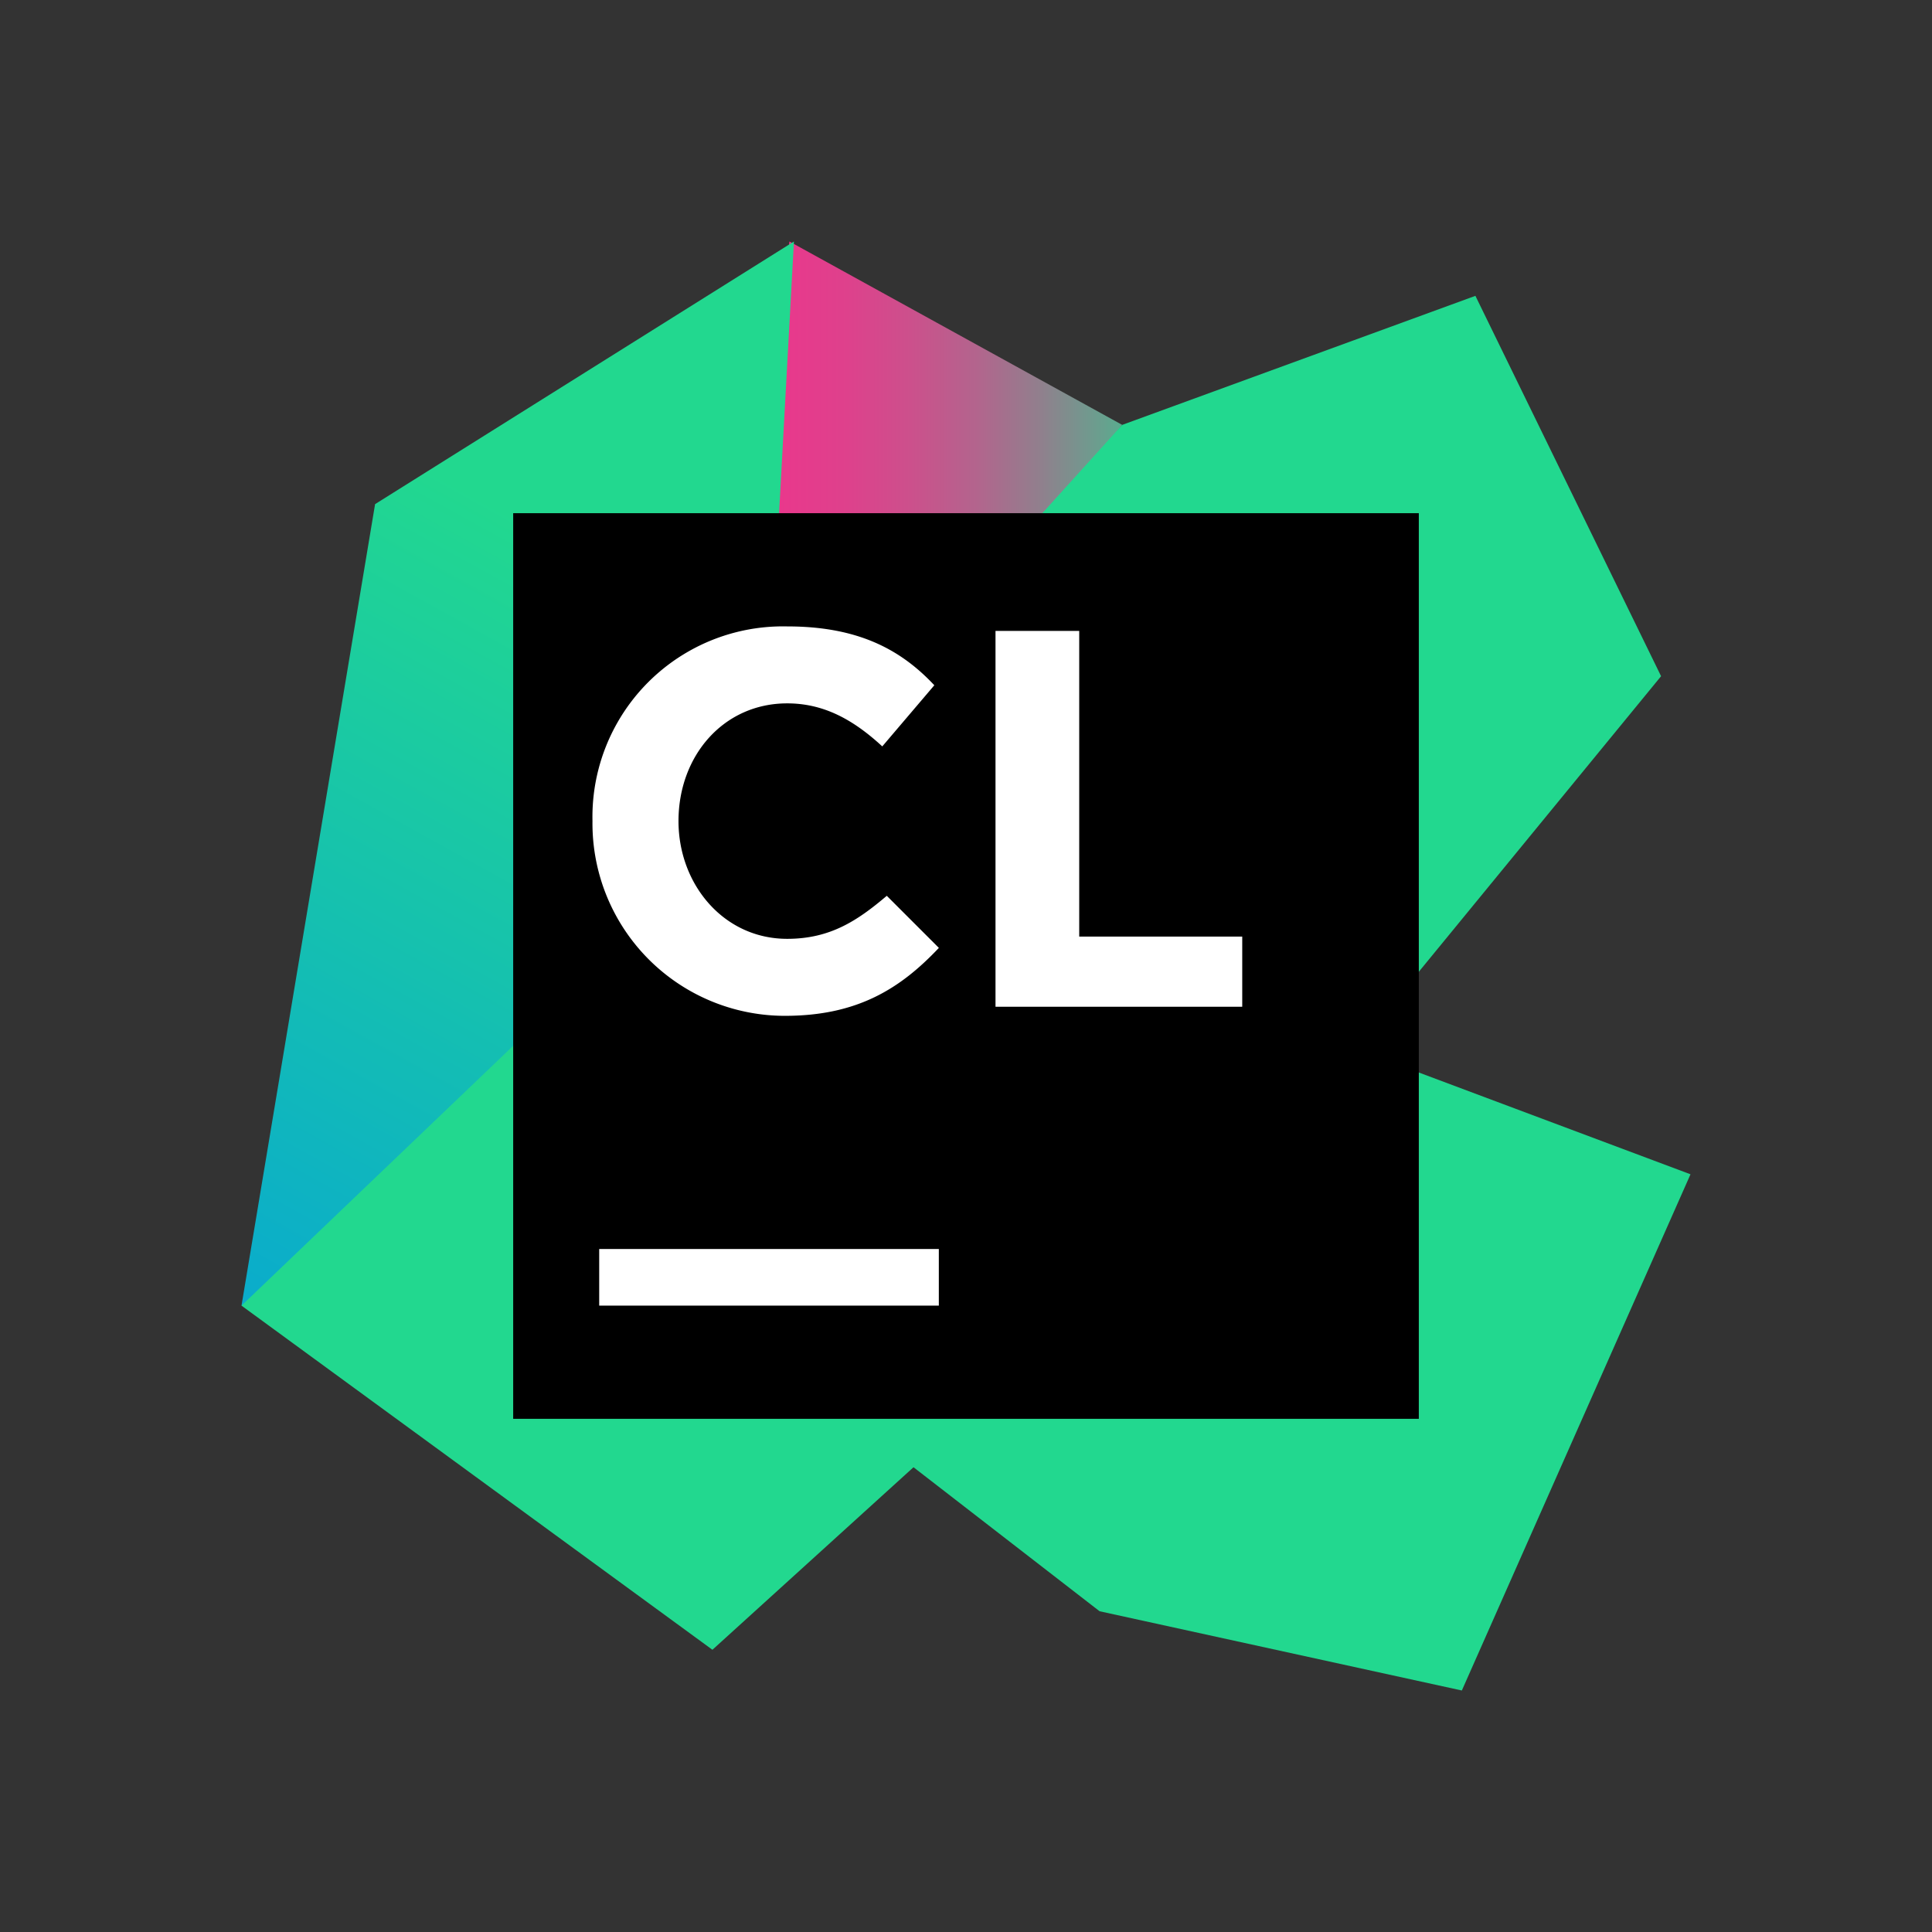<svg xmlns="http://www.w3.org/2000/svg" width="48" height="48" fill="none"><rect width="100%" height="100%" fill="#333333" stroke="none"/><path fill="url(#a)" d="M19.837 20.569 17.42 21.58 19.613 6l8.268 4.556-8.044 10.013Z"/><path fill="url(#b)" d="M18.544 27.6 19.725 6 9.319 12.525 6 32.438 18.544 27.6Z"/><path fill="url(#c)" d="m41.269 16.8-4.613-9.45-8.775 3.206-6.412 7.088L6 32.438l11.7 8.55 14.625-13.276L41.269 16.8Z"/><path fill="url(#d)" d="m21.131 21.356-2.025 12.319 8.213 6.356 9 1.969L42 29.175l-20.869-7.819Z"/><path fill="#000" d="M35.25 12.75h-22.5v22.5h22.5v-22.5Z"/><path fill="#fff" d="M14.887 31.031h8.438v1.407h-8.438V31.03ZM14.72 20.4a4.734 4.734 0 0 1 4.837-4.837c1.744 0 2.813.562 3.656 1.462l-1.293 1.519c-.732-.675-1.463-1.069-2.363-1.069-1.575 0-2.7 1.294-2.7 2.925 0 1.575 1.125 2.925 2.7 2.925 1.069 0 1.744-.45 2.475-1.069l1.294 1.294c-.956 1.012-2.025 1.688-3.825 1.688A4.781 4.781 0 0 1 14.72 20.4Zm10.012-4.725h2.081v7.594h4.05v1.744h-6.13v-9.338Z"/><defs><linearGradient id="a" x1="17.444" x2="29.479" y1="13.791" y2="13.791" gradientUnits="userSpaceOnUse"><stop stop-color="#ED358C"/><stop offset=".16" stop-color="#E9388C"/><stop offset=".3" stop-color="#DE418C"/><stop offset=".43" stop-color="#CC508C"/><stop offset=".57" stop-color="#B2658D"/><stop offset=".7" stop-color="#90808D"/><stop offset=".83" stop-color="#67A18E"/><stop offset=".95" stop-color="#37C78F"/><stop offset="1" stop-color="#22D88F"/></linearGradient><linearGradient id="b" x1="15.163" x2="-1.118" y1="10.615" y2="40.069" gradientUnits="userSpaceOnUse"><stop offset=".09" stop-color="#22D88F"/><stop offset=".9" stop-color="#029DE0"/></linearGradient><linearGradient id="c" x1="3750.89" x2="-157.371" y1="-22215.6" y2="-26973.4" gradientUnits="userSpaceOnUse"><stop offset=".09" stop-color="#22D88F"/><stop offset=".9" stop-color="#029DE0"/></linearGradient><linearGradient id="d" x1="1386.65" x2="2291.49" y1="-15236.4" y2="-15412" gradientUnits="userSpaceOnUse"><stop offset=".09" stop-color="#22D88F"/><stop offset=".9" stop-color="#029DE0"/></linearGradient></defs></svg>